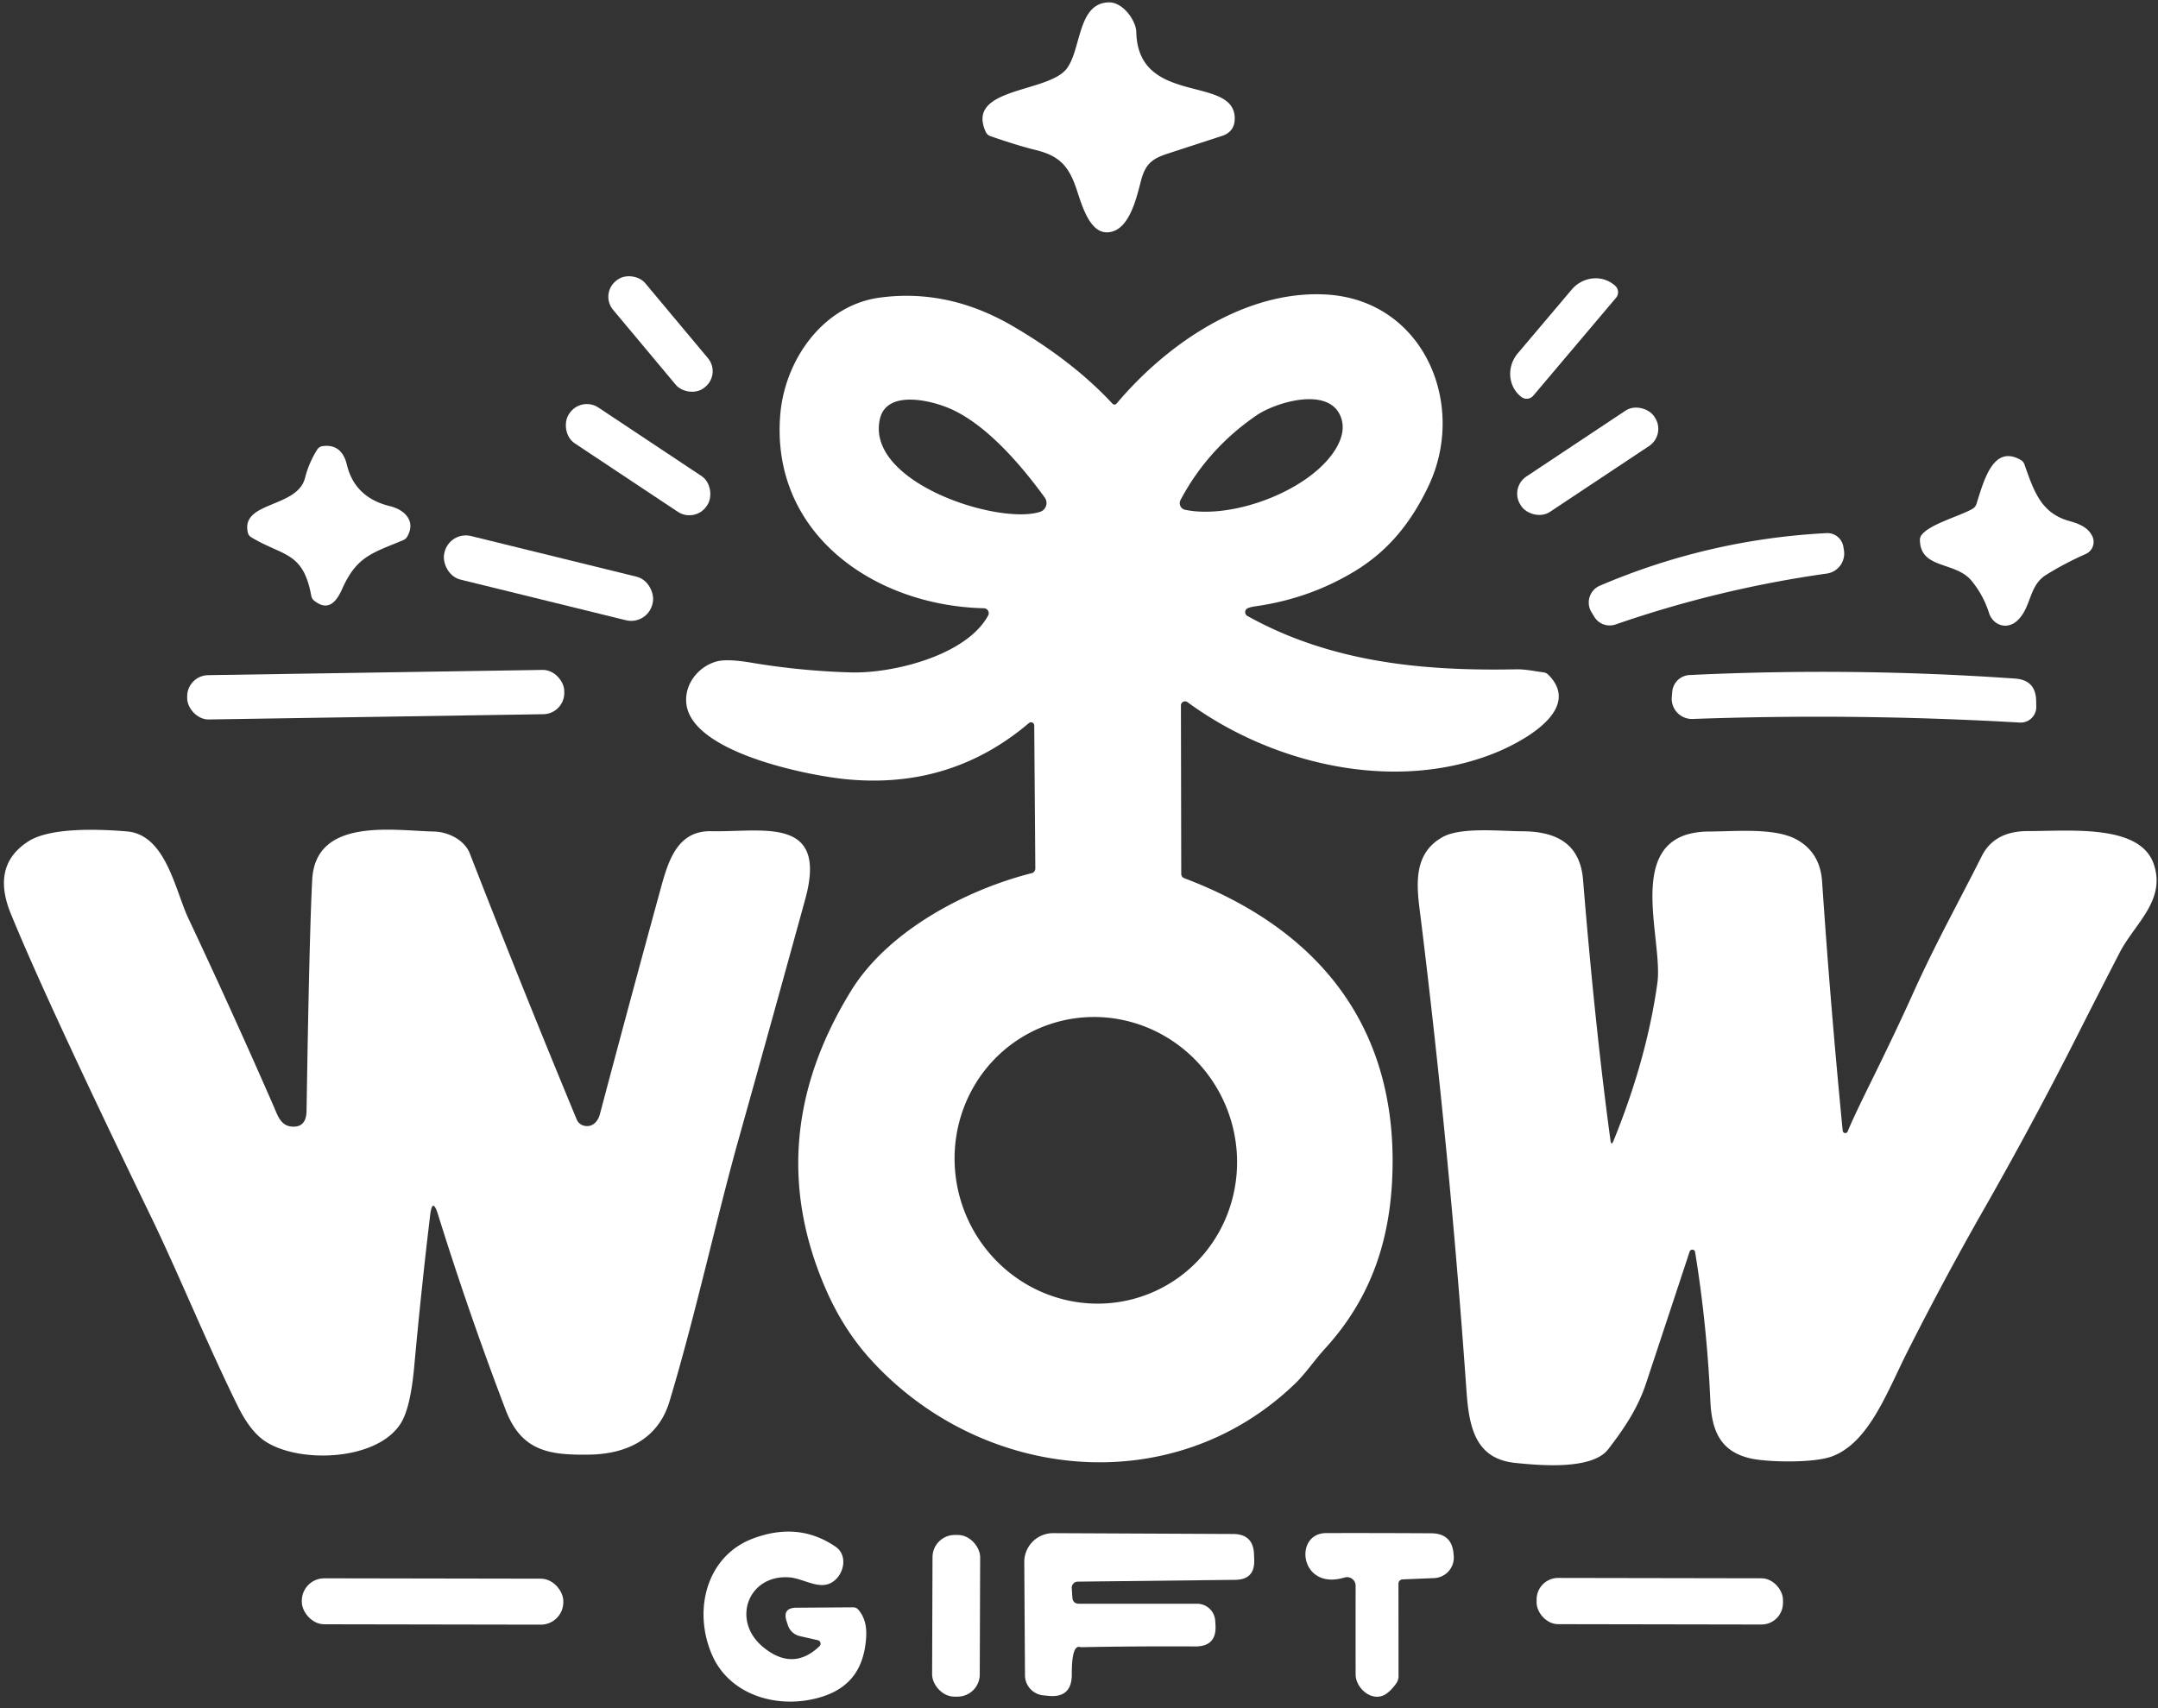 <svg viewBox="0.00 0.00 336.00 266.00" version="1.1" xmlns="http://www.w3.org/2000/svg">
<rect x="0.00" y="0.00" width="336.00" height="266.00" fill="#333333" stroke="none"/>
<path d="M 161.18 23.34
  Q 158.47 22.68 154.20 21.20
  A 1.23 1.23 0.0 0 1 153.49 20.56
  C 150.25 13.54 163.22 14.53 166.11 10.66
  C 168.38 7.63 167.77 0.45 172.66 0.37
  C 174.85 0.33 176.87 3.19 176.92 4.98
  C 177.18 16.63 192.33 11.59 192.25 18.51
  Q 192.22 20.54 190.23 21.18
  Q 188.04 21.89 181.76 23.94
  C 179.33 24.73 178.30 25.60 177.63 28.22
  C 176.89 31.12 175.70 36.15 172.35 36.18
  C 169.44 36.20 168.30 31.35 167.46 29.01
  C 166.23 25.54 164.61 24.18 161.18 23.34
  Z" fill="#ffffff"></path>
<rect rx="3.16" height="21.58" width="6.50" transform="translate(102.84,52.01) rotate(-39.9)" y="-10.79" x="-3.25" fill="#ffffff"></rect>
<path d="M 238.73 61.62
  A 1.35 1.35 0.0 0 1 236.83 61.78
  L 236.72 61.69
  A 4.83 4.61 -49.8 0 1 236.31 55.03
  L 244.71 45.10
  A 4.83 4.61 -49.8 0 1 251.34 44.38
  L 251.45 44.47
  A 1.35 1.35 0.0 0 1 251.61 46.38
  L 238.73 61.62
  Z" fill="#ffffff"></path>
<path d="M 184.89 109.34
  A 0.64 0.64 0.0 0 0 183.87 109.85
  L 183.92 136.04
  Q 183.92 136.58 184.42 136.77
  C 204.37 144.32 216.91 158.70 216.83 181.00
  C 216.78 192.41 213.73 201.89 206.28 210.04
  C 204.67 211.80 203.26 213.91 201.68 215.43
  C 182.76 233.72 153.15 230.78 135.80 211.97
  Q 131.37 207.18 128.57 200.74
  Q 118.34 177.23 132.55 154.23
  C 138.29 144.94 150.42 138.55 160.65 135.97
  A 0.75 0.73 83.0 0 0 161.20 135.25
  L 161.03 112.98
  A 0.50 0.50 0.0 0 0 160.20 112.60
  Q 147.95 123.01 131.51 121.32
  C 125.43 120.69 107.98 117.16 106.89 109.77
  C 106.43 106.64 108.70 103.80 111.56 103.01
  Q 113.20 102.56 116.95 103.19
  Q 124.67 104.49 132.51 104.71
  C 138.93 104.89 150.42 102.13 153.85 95.86
  A 0.77 0.77 0.0 0 0 153.19 94.72
  C 136.08 94.32 119.94 83.07 121.49 64.52
  C 122.21 56.06 128.12 47.53 137.01 46.34
  Q 147.60 44.93 157.56 50.71
  Q 167.01 56.20 173.16 62.81
  Q 173.54 63.22 173.90 62.79
  C 181.87 53.35 194.08 45.12 206.57 45.87
  C 221.69 46.79 228.47 63.00 222.41 75.70
  C 219.73 81.33 216.22 85.77 210.82 89.02
  Q 203.82 93.23 195.51 94.41
  Q 194.72 94.52 194.28 94.71
  A 0.68 0.67 47.9 0 0 194.22 95.92
  C 207.20 103.15 221.49 104.52 236.07 104.23
  C 237.45 104.20 238.94 104.52 240.32 104.70
  A 1.25 1.23 71.0 0 1 241.07 105.07
  C 246.51 110.52 236.93 115.60 232.60 117.32
  C 216.97 123.52 197.99 118.97 184.89 109.34
  Z
  M 136.99 65.29
  C 134.81 75.15 155.42 81.79 161.93 79.71
  A 1.45 1.45 0.0 0 0 162.66 77.47
  C 159.00 72.43 153.46 65.93 147.70 63.54
  C 144.47 62.20 137.97 60.81 136.99 65.29
  Z
  M 184.53 79.39
  C 192.10 80.94 204.31 76.23 208.07 69.74
  Q 209.56 67.16 208.80 65.03
  C 207.01 60.01 198.51 62.71 195.67 64.66
  Q 188.05 69.87 183.81 77.86
  A 1.06 1.05 -70.3 0 0 184.53 79.39
  Z
  M 178.418 201.657
  A 22.37 21.94 69.6 0 0 191.184 173.042
  A 22.37 21.94 69.6 0 0 162.822 159.723
  A 22.37 21.94 69.6 0 0 150.056 188.338
  A 22.37 21.94 69.6 0 0 178.418 201.657
  Z" fill="#ffffff"></path>
<rect rx="3.25" height="6.68" width="25.78" transform="translate(99.35,71.58) rotate(33.6)" y="-3.34" x="-12.89" fill="#ffffff"></rect>
<rect rx="3.21" height="6.62" width="24.96" transform="translate(247.21,71.83) rotate(-33.6)" y="-3.31" x="-12.48" fill="#ffffff"></rect>
<path d="M 60.75 78.83
  C 62.83 79.33 64.83 81.02 63.43 83.53
  Q 63.20 83.93 62.79 84.11
  C 57.98 86.13 55.55 86.60 53.26 91.74
  C 52.35 93.80 51.04 95.27 48.88 93.51
  A 1.20 1.16 -76.5 0 1 48.47 92.81
  C 47.21 85.87 44.12 86.66 39.14 83.68
  Q 38.70 83.42 38.59 82.94
  C 37.45 78.03 46.31 79.16 47.50 74.40
  Q 48.10 72.04 49.40 70.00
  A 1.16 1.16 0.0 0 1 50.23 69.47
  C 52.31 69.20 53.51 70.29 54.01 72.37
  Q 55.24 77.50 60.75 78.83
  Z" fill="#ffffff"></path>
<path d="M 306.95 90.42
  C 304.44 87.39 299.01 88.67 298.93 84.11
  Q 298.92 83.64 299.21 83.28
  C 300.55 81.58 305.22 80.35 307.13 79.23
  A 1.32 1.30 -6.9 0 0 307.73 78.48
  C 308.87 74.93 310.31 69.12 314.65 71.64
  Q 315.06 71.88 315.21 72.33
  C 316.72 76.64 317.85 79.93 322.21 81.14
  C 323.80 81.58 325.11 82.16 325.76 83.47
  A 2.06 2.06 0.0 0 1 324.75 86.27
  Q 321.43 87.74 318.54 89.55
  C 315.85 91.24 316.30 94.59 314.10 96.64
  C 312.48 98.15 310.30 97.37 309.69 95.45
  Q 308.79 92.64 306.95 90.42
  Z" fill="#ffffff"></path>
<path d="M 251.53 97.25
  A 2.80 2.80 0.0 0 1 248.23 96.05
  L 247.78 95.31
  A 2.86 2.85 62.8 0 1 249.09 91.21
  Q 266.00 83.98 284.39 83.02
  A 2.53 2.52 83.8 0 1 287.01 85.13
  L 287.10 85.68
  A 3.16 3.15 -8.7 0 1 284.42 89.32
  Q 267.59 91.69 251.53 97.25
  Z" fill="#ffffff"></path>
<rect rx="3.40" height="6.98" width="33.36" transform="translate(85.40,90.03) rotate(13.8)" y="-3.49" x="-16.68" fill="#ffffff"></rect>
<rect rx="3.31" height="6.90" width="58.72" transform="translate(58.50,108.18) rotate(-0.9)" y="-3.45" x="-29.36" fill="#ffffff"></rect>
<path d="M 263.55 111.96
  A 3.15 3.15 0.0 0 1 260.30 108.51
  L 260.37 107.69
  A 2.85 2.84 -88.6 0 1 263.06 105.12
  Q 288.43 103.90 313.74 105.67
  Q 316.97 105.89 317.03 109.13
  L 317.05 110.03
  A 2.44 2.44 0.0 0 1 314.47 112.52
  Q 289.01 111.05 263.55 111.96
  Z" fill="#ffffff"></path>
<path d="M 66.97 189.28
  Q 65.62 200.50 64.50 212.75
  Q 63.93 219.07 62.49 221.50
  C 58.94 227.51 46.55 227.98 41.24 224.41
  Q 38.96 222.88 37.06 219.04
  C 32.24 209.29 27.79 198.30 23.49 189.43
  Q 7.10 155.58 1.67 142.25
  Q -1.40 134.72 4.45 131.00
  C 8.07 128.70 16.23 129.18 19.75 129.47
  C 25.83 129.97 27.26 138.62 29.32 142.99
  Q 36.13 157.46 42.54 172.11
  C 43.19 173.58 43.64 175.32 45.47 175.44
  Q 47.69 175.59 47.73 173.00
  Q 48.16 145.64 48.61 136.99
  C 49.13 127.23 61.28 129.35 67.54 129.49
  C 69.89 129.54 72.36 130.87 73.15 132.91
  Q 81.22 153.65 89.79 174.32
  A 1.65 1.64 86.3 0 0 90.89 175.29
  C 92.16 175.63 93.08 174.72 93.40 173.52
  Q 98.02 156.07 102.79 138.67
  C 103.97 134.37 105.30 129.32 110.74 129.44
  C 118.75 129.61 128.95 126.98 125.38 140.01
  Q 120.21 158.83 114.94 177.63
  C 111.53 189.80 108.28 204.83 104.23 218.27
  C 102.46 224.14 97.50 226.42 91.82 226.52
  C 85.58 226.62 81.20 226.04 78.72 219.53
  Q 72.97 204.44 68.21 189.16
  Q 67.32 186.31 66.97 189.28
  Z" fill="#ffffff"></path>
<path d="M 251.23 177.64
  Q 256.40 164.92 258.05 153.10
  C 259.04 146.04 252.36 129.55 266.15 129.49
  C 270.39 129.47 276.52 128.85 279.89 130.82
  Q 283.40 132.86 283.70 137.26
  Q 285.01 156.69 286.91 176.09
  A 0.40 0.40 0.0 0 0 287.68 176.20
  Q 288.56 174.04 291.30 168.50
  Q 295.35 160.27 297.74 154.95
  C 301.30 147.02 304.92 140.57 308.55 133.34
  Q 310.52 129.42 315.72 129.42
  C 322.39 129.42 333.15 128.32 335.32 134.51
  C 337.31 140.20 332.36 143.84 330.05 148.31
  Q 326.70 154.80 323.41 161.31
  Q 316.46 175.04 308.84 188.40
  Q 302.62 199.32 296.96 210.54
  C 293.79 216.82 291.00 224.63 285.26 226.79
  C 282.40 227.87 275.23 227.70 272.65 227.13
  C 267.94 226.10 266.51 222.91 266.30 218.15
  Q 265.78 206.38 263.93 194.99
  A 0.44 0.44 0.0 0 0 263.07 194.92
  Q 259.67 205.23 256.28 215.45
  C 254.97 219.41 252.78 222.58 250.41 225.67
  C 247.88 228.98 239.61 228.18 236.00 227.82
  C 229.74 227.21 228.73 222.33 228.33 216.58
  Q 225.74 179.82 221.24 143.24
  C 220.67 138.64 219.64 133.15 224.58 130.37
  C 227.45 128.75 233.63 129.44 237.04 129.45
  C 242.44 129.48 246.02 131.45 246.48 137.00
  Q 248.38 160.20 250.75 177.58
  Q 250.88 178.51 251.23 177.64
  Z" fill="#ffffff"></path>
<path d="M 127.33 255.42
  L 124.53 254.78
  A 2.55 2.54 -2.7 0 1 122.68 253.10
  L 122.48 252.49
  Q 121.78 250.37 124.01 250.36
  L 132.86 250.30
  A 1.04 1.02 68.8 0 1 133.63 250.65
  Q 135.04 252.27 134.86 254.98
  C 134.50 260.52 131.69 263.59 126.23 264.67
  C 120.17 265.87 113.37 263.63 110.81 257.58
  C 107.86 250.61 110.07 242.29 117.23 239.59
  Q 124.34 236.91 130.11 240.87
  C 132.03 242.18 131.47 245.18 129.59 246.38
  C 127.60 247.66 125.14 245.82 122.95 245.64
  C 116.48 245.12 113.75 252.41 118.90 256.56
  Q 123.50 260.27 127.59 256.36
  A 0.55 0.55 0.0 0 0 127.33 255.42
  Z" fill="#ffffff"></path>
<path d="M 167.81 246.30
  A 0.95 0.95 0.0 0 0 166.87 247.32
  L 166.97 248.76
  Q 167.04 249.74 168.01 249.74
  L 186.39 249.74
  A 2.83 2.83 0.0 0 1 189.21 252.39
  L 189.25 253.06
  Q 189.46 256.40 186.11 256.39
  Q 176.82 256.34 168.25 256.51
  Q 166.86 255.96 166.88 260.73
  Q 166.89 264.49 163.16 264.08
  L 162.39 264.00
  A 3.14 3.14 0.0 0 1 159.59 260.89
  L 159.48 243.26
  A 4.49 4.48 -0.1 0 1 163.99 238.75
  L 192.01 238.88
  Q 195.13 238.90 195.25 242.01
  L 195.28 242.92
  Q 195.39 245.98 192.33 246.02
  L 167.81 246.30
  Z" fill="#ffffff"></path>
<path d="M 217.74 246.61
  L 217.75 261.01
  Q 217.75 261.61 217.42 262.10
  Q 216.83 262.99 216.04 263.62
  C 213.87 265.37 211.07 262.99 211.07 260.75
  Q 211.06 253.81 211.07 246.94
  A 1.34 1.34 0.0 0 0 209.34 245.66
  C 202.36 247.77 201.35 238.76 206.48 238.74
  Q 214.46 238.72 222.84 238.77
  Q 226.09 238.79 226.32 242.02
  L 226.35 242.32
  A 3.20 3.20 0.0 0 1 223.28 245.75
  L 218.38 245.95
  A 0.67 0.66 -1.4 0 0 217.74 246.61
  Z" fill="#ffffff"></path>
<rect rx="3.46" height="25.18" width="7.42" transform="translate(148.87,251.62) rotate(0.2)" y="-12.59" x="-3.71" fill="#ffffff"></rect>
<rect rx="3.50" height="7.16" width="40.72" transform="translate(67.35,249.39) rotate(0.1)" y="-3.58" x="-20.36" fill="#ffffff"></rect>
<rect rx="3.35" height="7.20" width="38.36" transform="translate(258.43,249.35) rotate(0.1)" y="-3.60" x="-19.18" fill="#ffffff"></rect>
</svg>